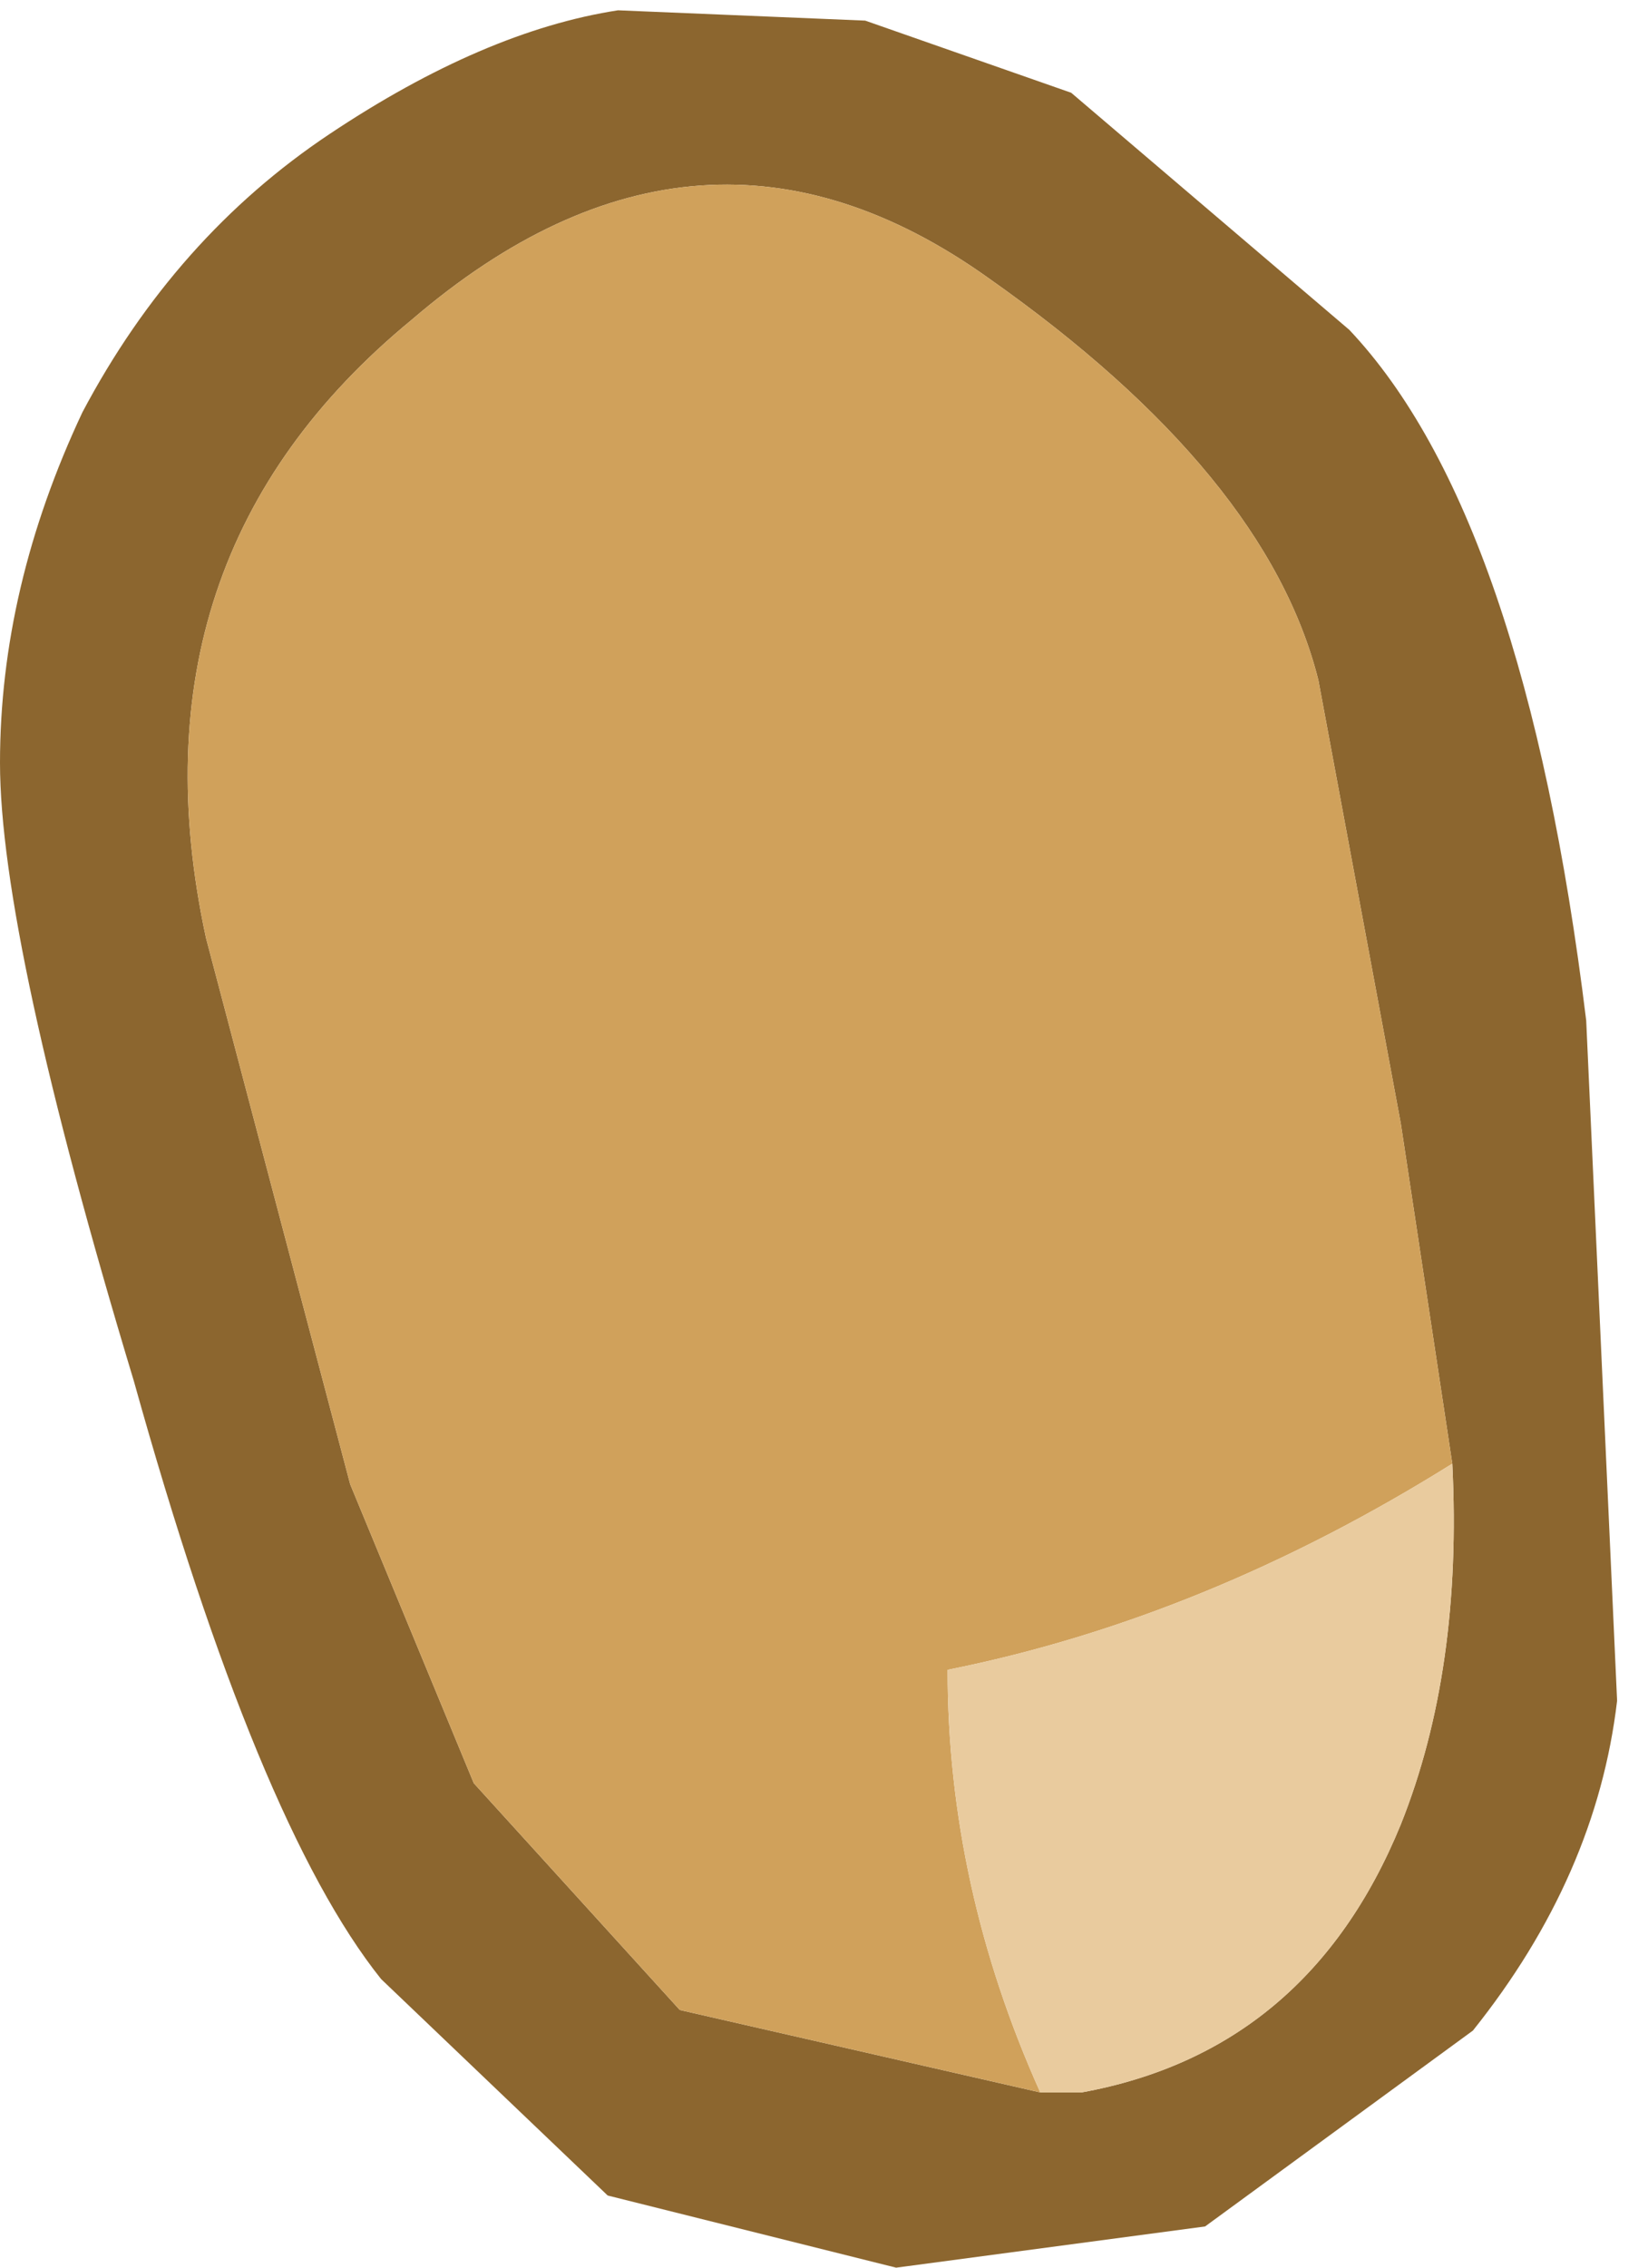 <?xml version="1.0" encoding="utf-8"?>
<svg version="1.1" id="Layer_1"
xmlns="http://www.w3.org/2000/svg"
xmlns:xlink="http://www.w3.org/1999/xlink"
xmlns:author="http://www.sothink.com"
width="8px" height="11px"
xml:space="preserve">
<g id="376" transform="matrix(1, 0, 0, 1, 0, 0)">
<path style="fill:#8C662F;fill-opacity:1" d="M5.25,10.15Q6.35 9.95 6.8 8.85Q7.1 8.1 7.05 7.1L6.8 5.45L6.4 3.3Q6.15 2.3 4.8 1.35Q3.4 0.35 2 1.55Q0.6 2.7 1 4.55L1.7 7.2L2.3 8.65L3.3 9.75L5.05 10.15L5.25 10.15M6.55,1.6Q7.4 2.5 7.7 4.95L7.85 8.25Q7.75 9.1 7.15 9.85L5.85 10.8L4.35 11L2.95 10.65L1.85 9.6Q1.25 8.85 0.65 6.7Q0 4.55 0 3.7Q0 2.85 0.4 2Q0.85 1.15 1.6 0.65Q2.35 0.15 3 0.05L4.2 0.1L5.2 0.45L6.55 1.6" />
<path style="fill:#D0A15B;fill-opacity:1" d="M4.6,8.1Q4.6 9.15 5.05 10.15L3.3 9.75L2.3 8.65L1.7 7.2L1 4.55Q0.6 2.7 2 1.55Q3.4 0.35 4.8 1.35Q6.15 2.3 6.4 3.3L6.8 5.45L7.05 7.1Q5.85 7.85 4.6 8.1" />
<path style="fill:#E9CB9E;fill-opacity:1" d="M5.05,10.15Q4.6 9.15 4.6 8.1Q5.85 7.85 7.05 7.1Q7.1 8.1 6.8 8.85Q6.35 9.95 5.25 10.15L5.05 10.15" />
</g>
</svg>
